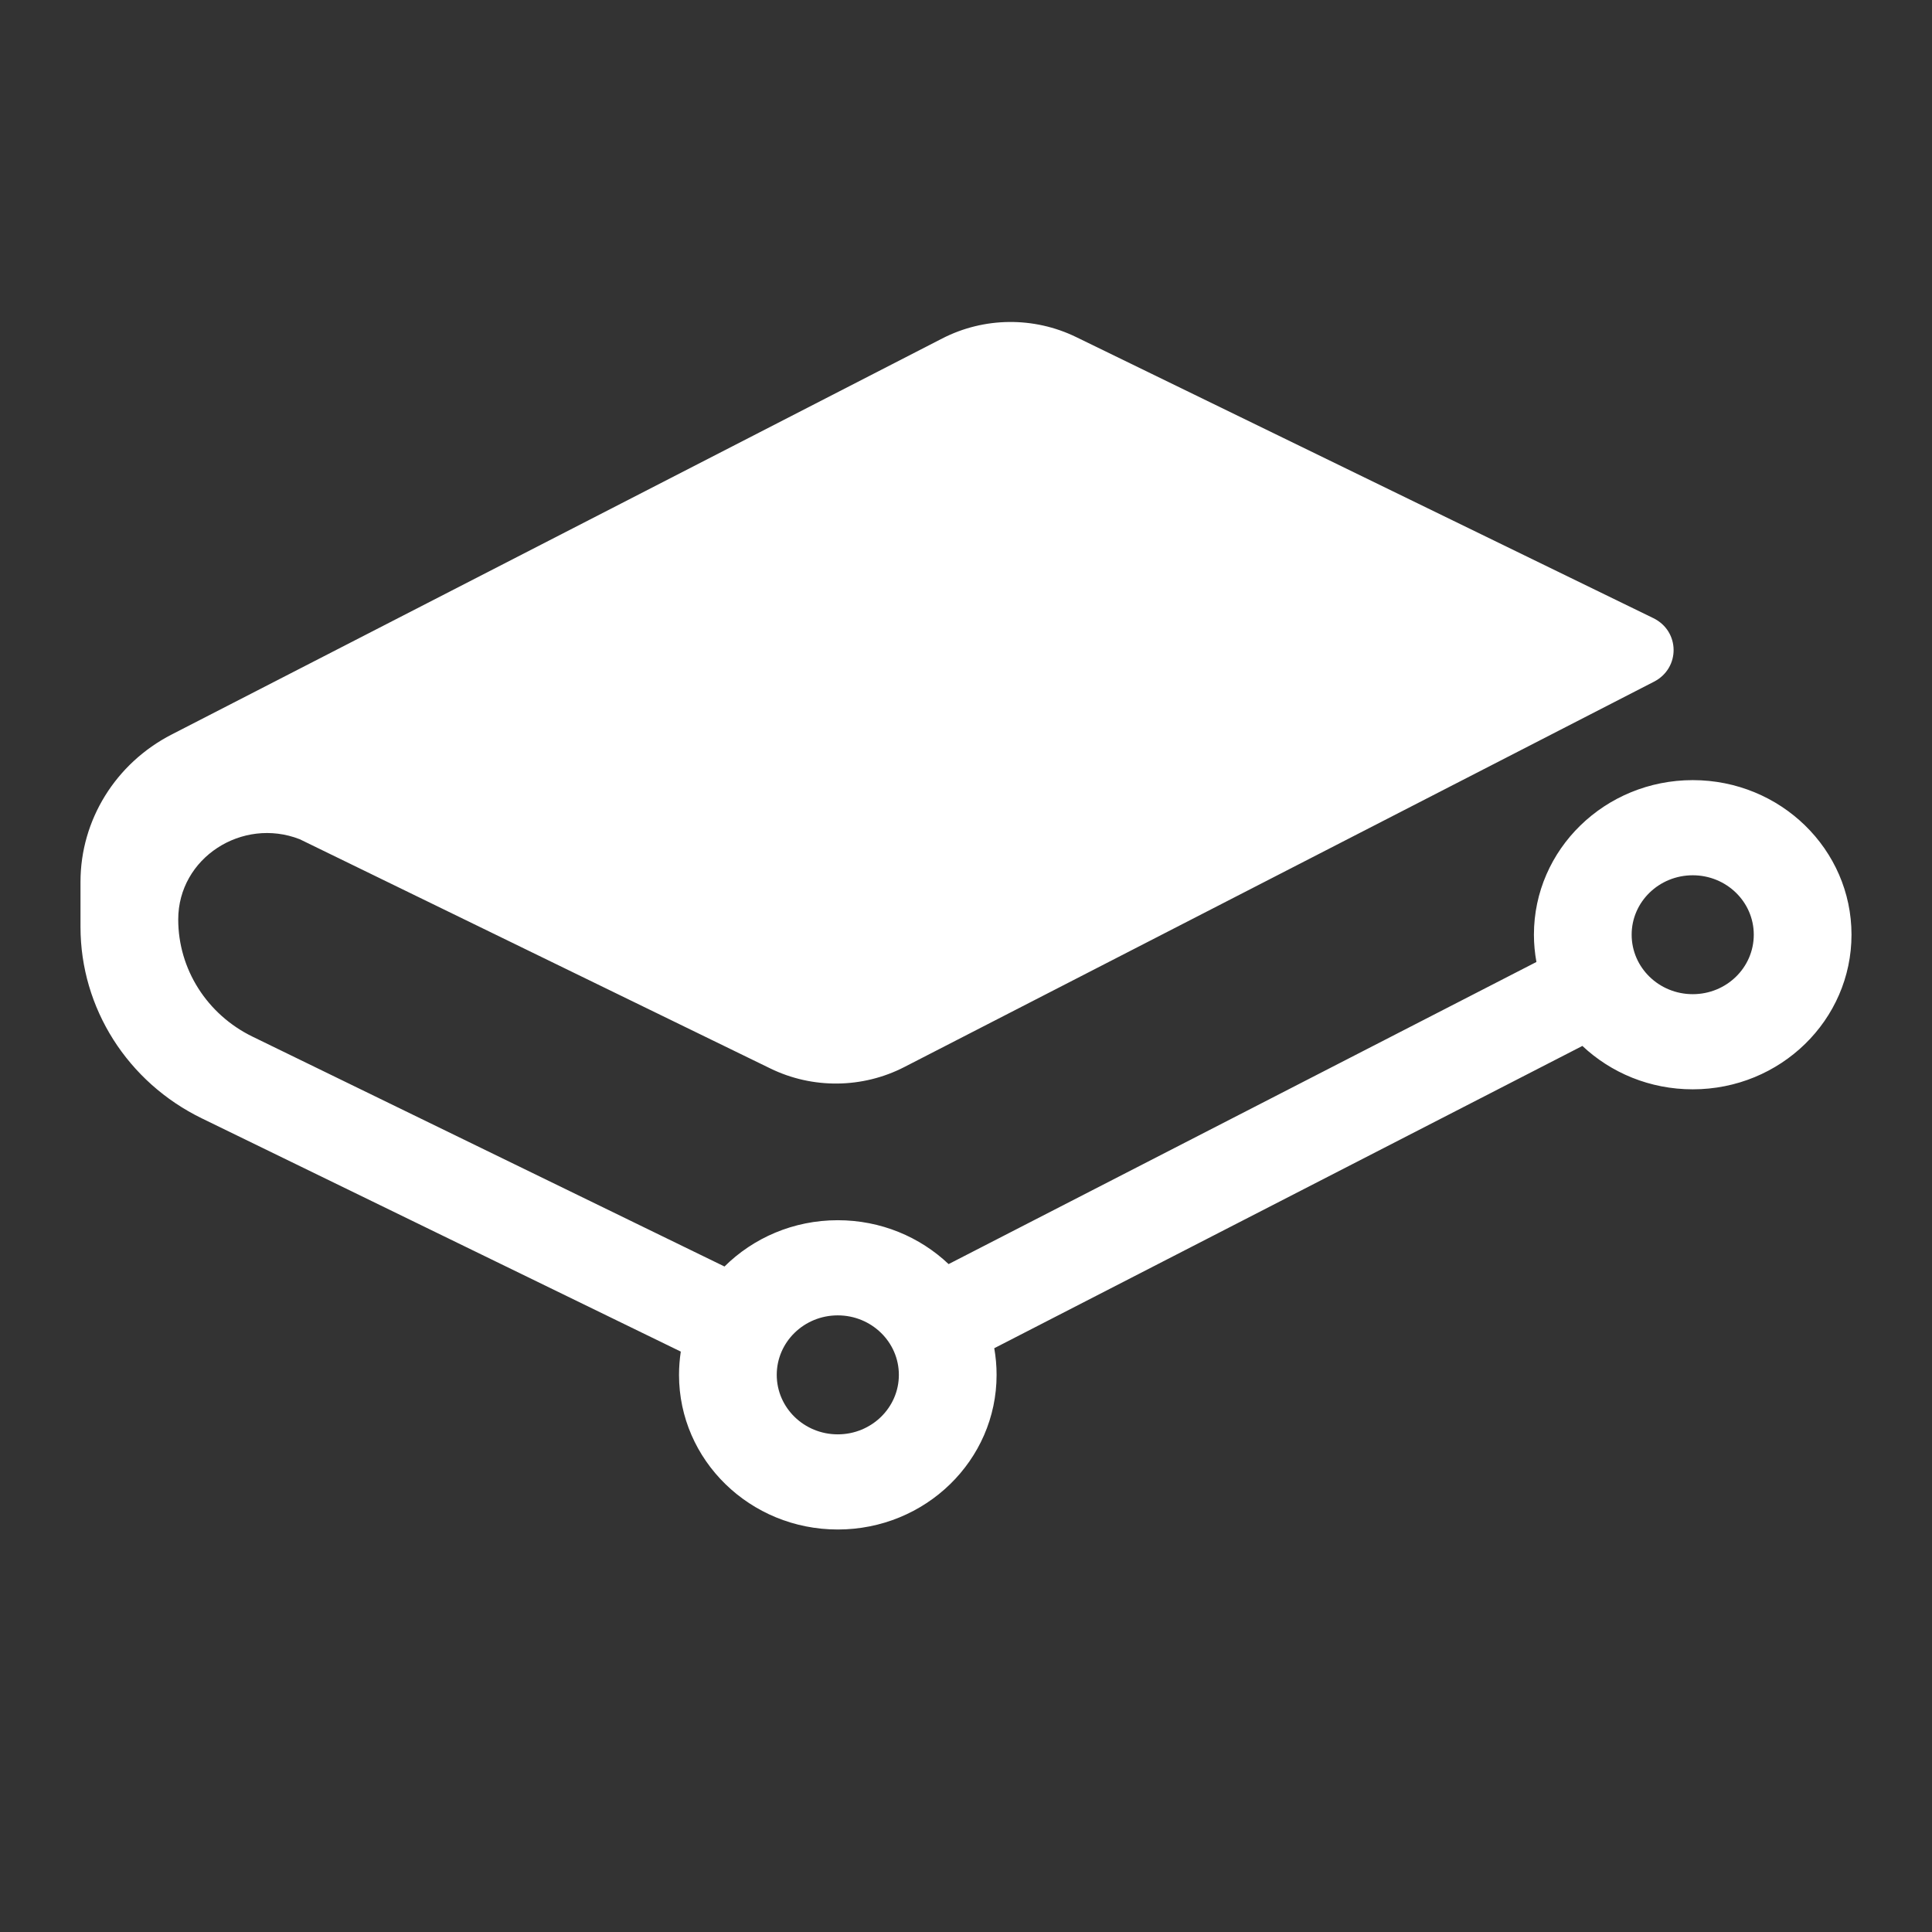 <svg xmlns="http://www.w3.org/2000/svg" xmlns:xlink="http://www.w3.org/1999/xlink" fill="none" version="1.1" width="24"
  height="24" viewBox="0 0 24 24">
  <rect x="0" y="0" width="24" height="24" fill="#333333" stroke="none"/>
  <g style="mix-blend-mode:passthrough">
    <g>
      <path
        d="M13.368,4.187L20.539,7.679C20.87,7.841,20.875,8.299,20.547,8.468L11.234,13.255C10.715,13.522,10.095,13.529,9.57,13.273L3.723,10.425C3.01,10.147,2.214,10.656,2.214,11.422C2.214,12.039,2.571,12.602,3.138,12.878L9,15.733C9.358,15.378,9.856,15.158,10.407,15.158C10.943,15.158,11.428,15.366,11.784,15.703L19.086,11.95C19.066,11.84,19.055,11.727,19.055,11.611C19.055,10.551,19.938,9.691,21.028,9.691C22.117,9.691,23,10.551,23,11.611C23,12.672,22.117,13.532,21.028,13.532C20.495,13.532,20.012,13.327,19.657,12.993L12.351,16.748C12.37,16.856,12.38,16.966,12.38,17.079C12.38,18.14,11.497,19,10.407,19C9.318,19,8.435,18.14,8.435,17.079C8.435,16.981,8.443,16.884,8.457,16.79L2.51,13.894C1.584,13.444,1,12.523,1,11.515L1,10.954C1,10.187,1.436,9.482,2.133,9.124L11.704,4.205C12.223,3.938,12.842,3.931,13.368,4.187ZM10.407,17.818C10.826,17.818,11.166,17.487,11.166,17.079C11.166,16.671,10.826,16.34,10.407,16.34C9.988,16.34,9.649,16.671,9.649,17.079C9.649,17.487,9.988,17.818,10.407,17.818ZM21.786,11.611C21.786,12.02,21.447,12.35,21.028,12.35C20.609,12.35,20.269,12.02,20.269,11.611C20.269,11.203,20.609,10.873,21.028,10.873C21.447,10.873,21.786,11.203,21.786,11.611Z"
        fill-rule="evenodd" fill="#FFFFFF" fill-opacity="1" />
    </g>
  </g>
</svg>
